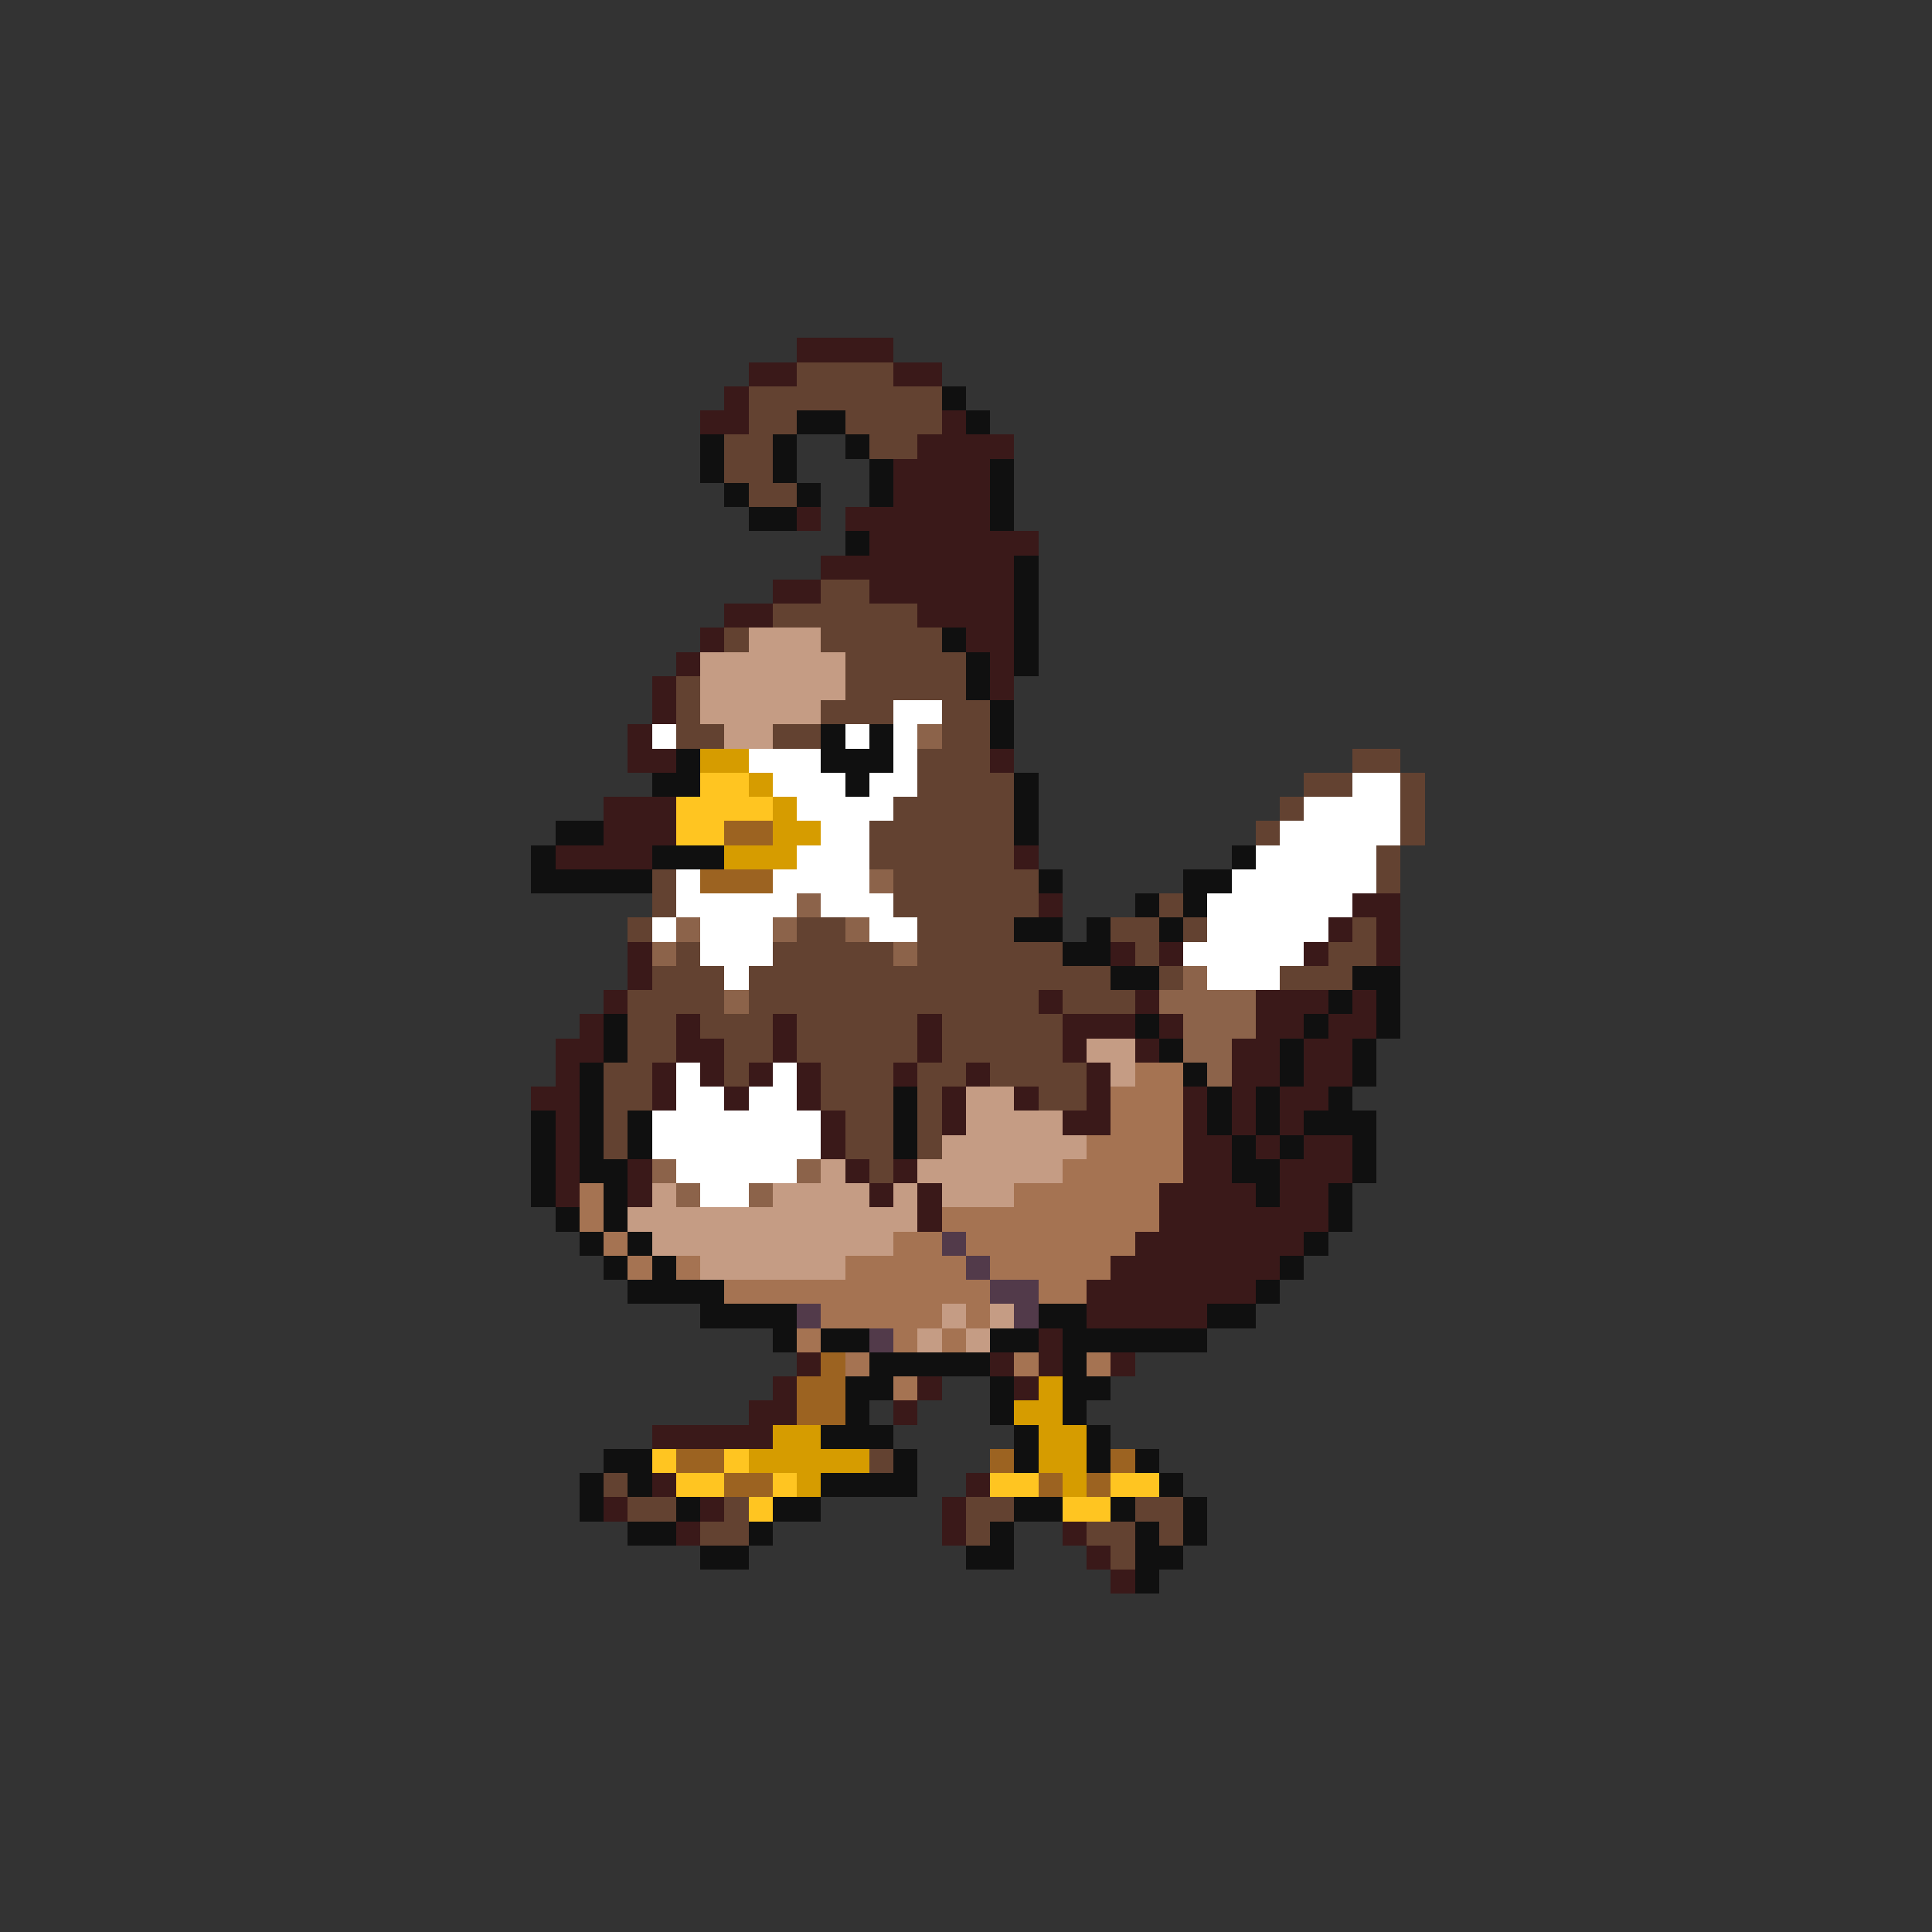 <svg xmlns="http://www.w3.org/2000/svg" viewBox="0 -0.5 80 80" shape-rendering="crispEdges">
<rect x="0" y="-0.5" width="80" height="80" fill="#333333" stroke="none"/>
<path stroke="#3a1919" d="M33 14h4M31 15h2M37 15h2M30 16h1M29 17h2M39 17h1M38 18h4M37 19h4M37 20h4M33 21h1M35 21h6M36 22h7M34 23h8M32 24h2M36 24h6M30 25h2M38 25h4M29 26h1M40 26h2M28 27h1M41 27h1M27 28h1M41 28h1M27 29h1M26 30h1M26 31h2M41 31h1M25 33h3M25 34h3M23 35h4M42 35h1M43 37h1M56 37h2M55 38h1M57 38h1M26 39h1M46 39h1M48 39h1M54 39h1M57 39h1M26 40h1M25 41h1M43 41h1M47 41h1M52 41h3M56 41h1M24 42h1M28 42h1M32 42h1M38 42h1M44 42h3M48 42h1M52 42h2M55 42h2M23 43h2M28 43h2M32 43h1M38 43h1M44 43h1M47 43h1M51 43h2M54 43h2M23 44h1M27 44h1M29 44h1M31 44h1M33 44h1M37 44h1M40 44h1M45 44h1M51 44h2M54 44h2M22 45h2M27 45h1M30 45h1M33 45h1M39 45h1M42 45h1M45 45h1M49 45h1M51 45h1M53 45h2M23 46h1M34 46h1M39 46h1M44 46h2M49 46h1M51 46h1M53 46h1M23 47h1M34 47h1M49 47h2M52 47h1M54 47h2M23 48h1M26 48h1M35 48h1M37 48h1M49 48h2M53 48h3M23 49h1M26 49h1M36 49h1M38 49h1M48 49h4M53 49h2M38 50h1M48 50h7M47 51h7M46 52h7M45 53h7M45 54h5M43 55h1M33 56h1M41 56h1M43 56h1M46 56h1M32 57h1M38 57h1M42 57h1M31 58h2M37 58h1M27 59h5M27 61h1M40 61h1M25 62h1M29 62h1M39 62h1M28 63h1M39 63h1M44 63h1M45 64h1M46 65h1" />
<path stroke="#634231" d="M33 15h4M31 16h8M31 17h2M35 17h4M30 18h2M36 18h2M30 19h2M31 20h2M34 24h2M32 25h6M30 26h1M34 26h5M35 27h5M28 28h1M35 28h5M28 29h1M34 29h3M39 29h2M28 30h2M32 30h2M39 30h2M38 31h3M56 31h2M38 32h4M54 32h2M58 32h1M37 33h5M53 33h1M58 33h1M36 34h6M52 34h1M58 34h1M36 35h6M57 35h1M27 36h1M37 36h6M57 36h1M27 37h1M37 37h6M48 37h1M26 38h1M33 38h2M38 38h4M46 38h2M49 38h1M56 38h1M28 39h1M32 39h5M38 39h6M47 39h1M55 39h2M27 40h3M31 40h15M48 40h1M53 40h3M26 41h4M31 41h12M44 41h3M26 42h2M29 42h3M33 42h5M39 42h5M26 43h2M30 43h2M33 43h5M39 43h5M25 44h2M30 44h1M34 44h3M38 44h2M41 44h4M25 45h2M34 45h3M38 45h1M43 45h2M25 46h1M35 46h2M38 46h1M25 47h1M35 47h2M38 47h1M36 48h1M36 60h1M25 61h1M26 62h2M30 62h1M40 62h2M47 62h2M29 63h2M40 63h1M45 63h2M48 63h1M46 64h1" />
<path stroke="#101010" d="M39 16h1M33 17h2M40 17h1M29 18h1M32 18h1M35 18h1M29 19h1M32 19h1M36 19h1M41 19h1M30 20h1M33 20h1M36 20h1M41 20h1M31 21h2M41 21h1M35 22h1M42 23h1M42 24h1M42 25h1M39 26h1M42 26h1M40 27h1M42 27h1M40 28h1M41 29h1M34 30h1M36 30h1M41 30h1M28 31h1M34 31h3M27 32h2M35 32h1M42 32h1M42 33h1M23 34h2M42 34h1M22 35h1M27 35h3M51 35h1M22 36h5M43 36h1M49 36h2M47 37h1M49 37h1M42 38h2M45 38h1M48 38h1M44 39h2M46 40h2M56 40h2M55 41h1M57 41h1M25 42h1M47 42h1M54 42h1M57 42h1M25 43h1M48 43h1M53 43h1M56 43h1M24 44h1M49 44h1M53 44h1M56 44h1M24 45h1M37 45h1M50 45h1M52 45h1M55 45h1M22 46h1M24 46h1M26 46h1M37 46h1M50 46h1M52 46h1M54 46h3M22 47h1M24 47h1M26 47h1M37 47h1M51 47h1M53 47h1M56 47h1M22 48h1M24 48h2M51 48h2M56 48h1M22 49h1M25 49h1M52 49h1M55 49h1M23 50h1M25 50h1M55 50h1M24 51h1M26 51h1M54 51h1M25 52h1M27 52h1M53 52h1M26 53h4M52 53h1M29 54h4M43 54h2M50 54h2M32 55h1M34 55h2M41 55h2M44 55h6M36 56h5M44 56h1M35 57h2M41 57h1M44 57h2M35 58h1M41 58h1M44 58h1M34 59h3M42 59h1M45 59h1M25 60h2M37 60h1M42 60h1M45 60h1M47 60h1M24 61h1M26 61h1M34 61h4M48 61h1M24 62h1M28 62h1M32 62h2M42 62h2M46 62h1M49 62h1M26 63h2M31 63h1M41 63h1M47 63h1M49 63h1M29 64h2M40 64h2M47 64h2M47 65h1" />
<path stroke="#c59c84" d="M31 26h3M29 27h6M29 28h6M29 29h5M30 30h2M45 43h2M46 44h1M40 45h2M40 46h4M39 47h6M34 48h1M38 48h6M27 49h1M32 49h4M37 49h1M39 49h3M26 50h12M27 51h10M29 52h6M39 54h1M41 54h1M38 55h1M40 55h1" />
<path stroke="#ffffff" d="M37 29h2M27 30h1M35 30h1M37 30h1M31 31h3M37 31h1M32 32h3M36 32h2M56 32h2M33 33h4M54 33h4M34 34h2M53 34h5M33 35h3M52 35h5M28 36h1M32 36h4M51 36h6M28 37h5M34 37h3M50 37h6M27 38h1M29 38h3M36 38h2M50 38h5M29 39h3M49 39h5M30 40h1M50 40h3M28 44h1M32 44h1M28 45h2M31 45h2M27 46h7M27 47h7M28 48h5M29 49h2" />
<path stroke="#8c634a" d="M38 30h1M36 36h1M33 37h1M28 38h1M32 38h1M35 38h1M27 39h1M37 39h1M49 40h1M30 41h1M48 41h4M49 42h3M49 43h2M50 44h1M27 48h1M33 48h1M28 49h1M31 49h1" />
<path stroke="#d69c00" d="M29 31h2M31 32h1M32 33h1M32 34h2M30 35h3M43 57h1M42 58h2M32 59h2M43 59h2M31 60h5M43 60h2M33 61h1M44 61h1" />
<path stroke="#ffc521" d="M29 32h2M28 33h4M28 34h2M27 60h1M30 60h1M28 61h2M32 61h1M41 61h2M46 61h2M31 62h1M44 62h2" />
<path stroke="#9c6321" d="M30 34h2M29 36h3M34 56h1M33 57h2M33 58h2M28 60h2M41 60h1M46 60h1M30 61h2M43 61h1M45 61h1" />
<path stroke="#a57352" d="M47 44h2M46 45h3M46 46h3M45 47h4M44 48h5M24 49h1M42 49h6M24 50h1M39 50h9M25 51h1M37 51h2M40 51h7M26 52h1M28 52h1M35 52h5M41 52h5M30 53h11M43 53h2M34 54h5M40 54h1M33 55h1M37 55h1M39 55h1M35 56h1M42 56h1M45 56h1M37 57h1" />
<path stroke="#523a4a" d="M39 51h1M40 52h1M41 53h2M33 54h1M42 54h1M36 55h1" />
</svg>